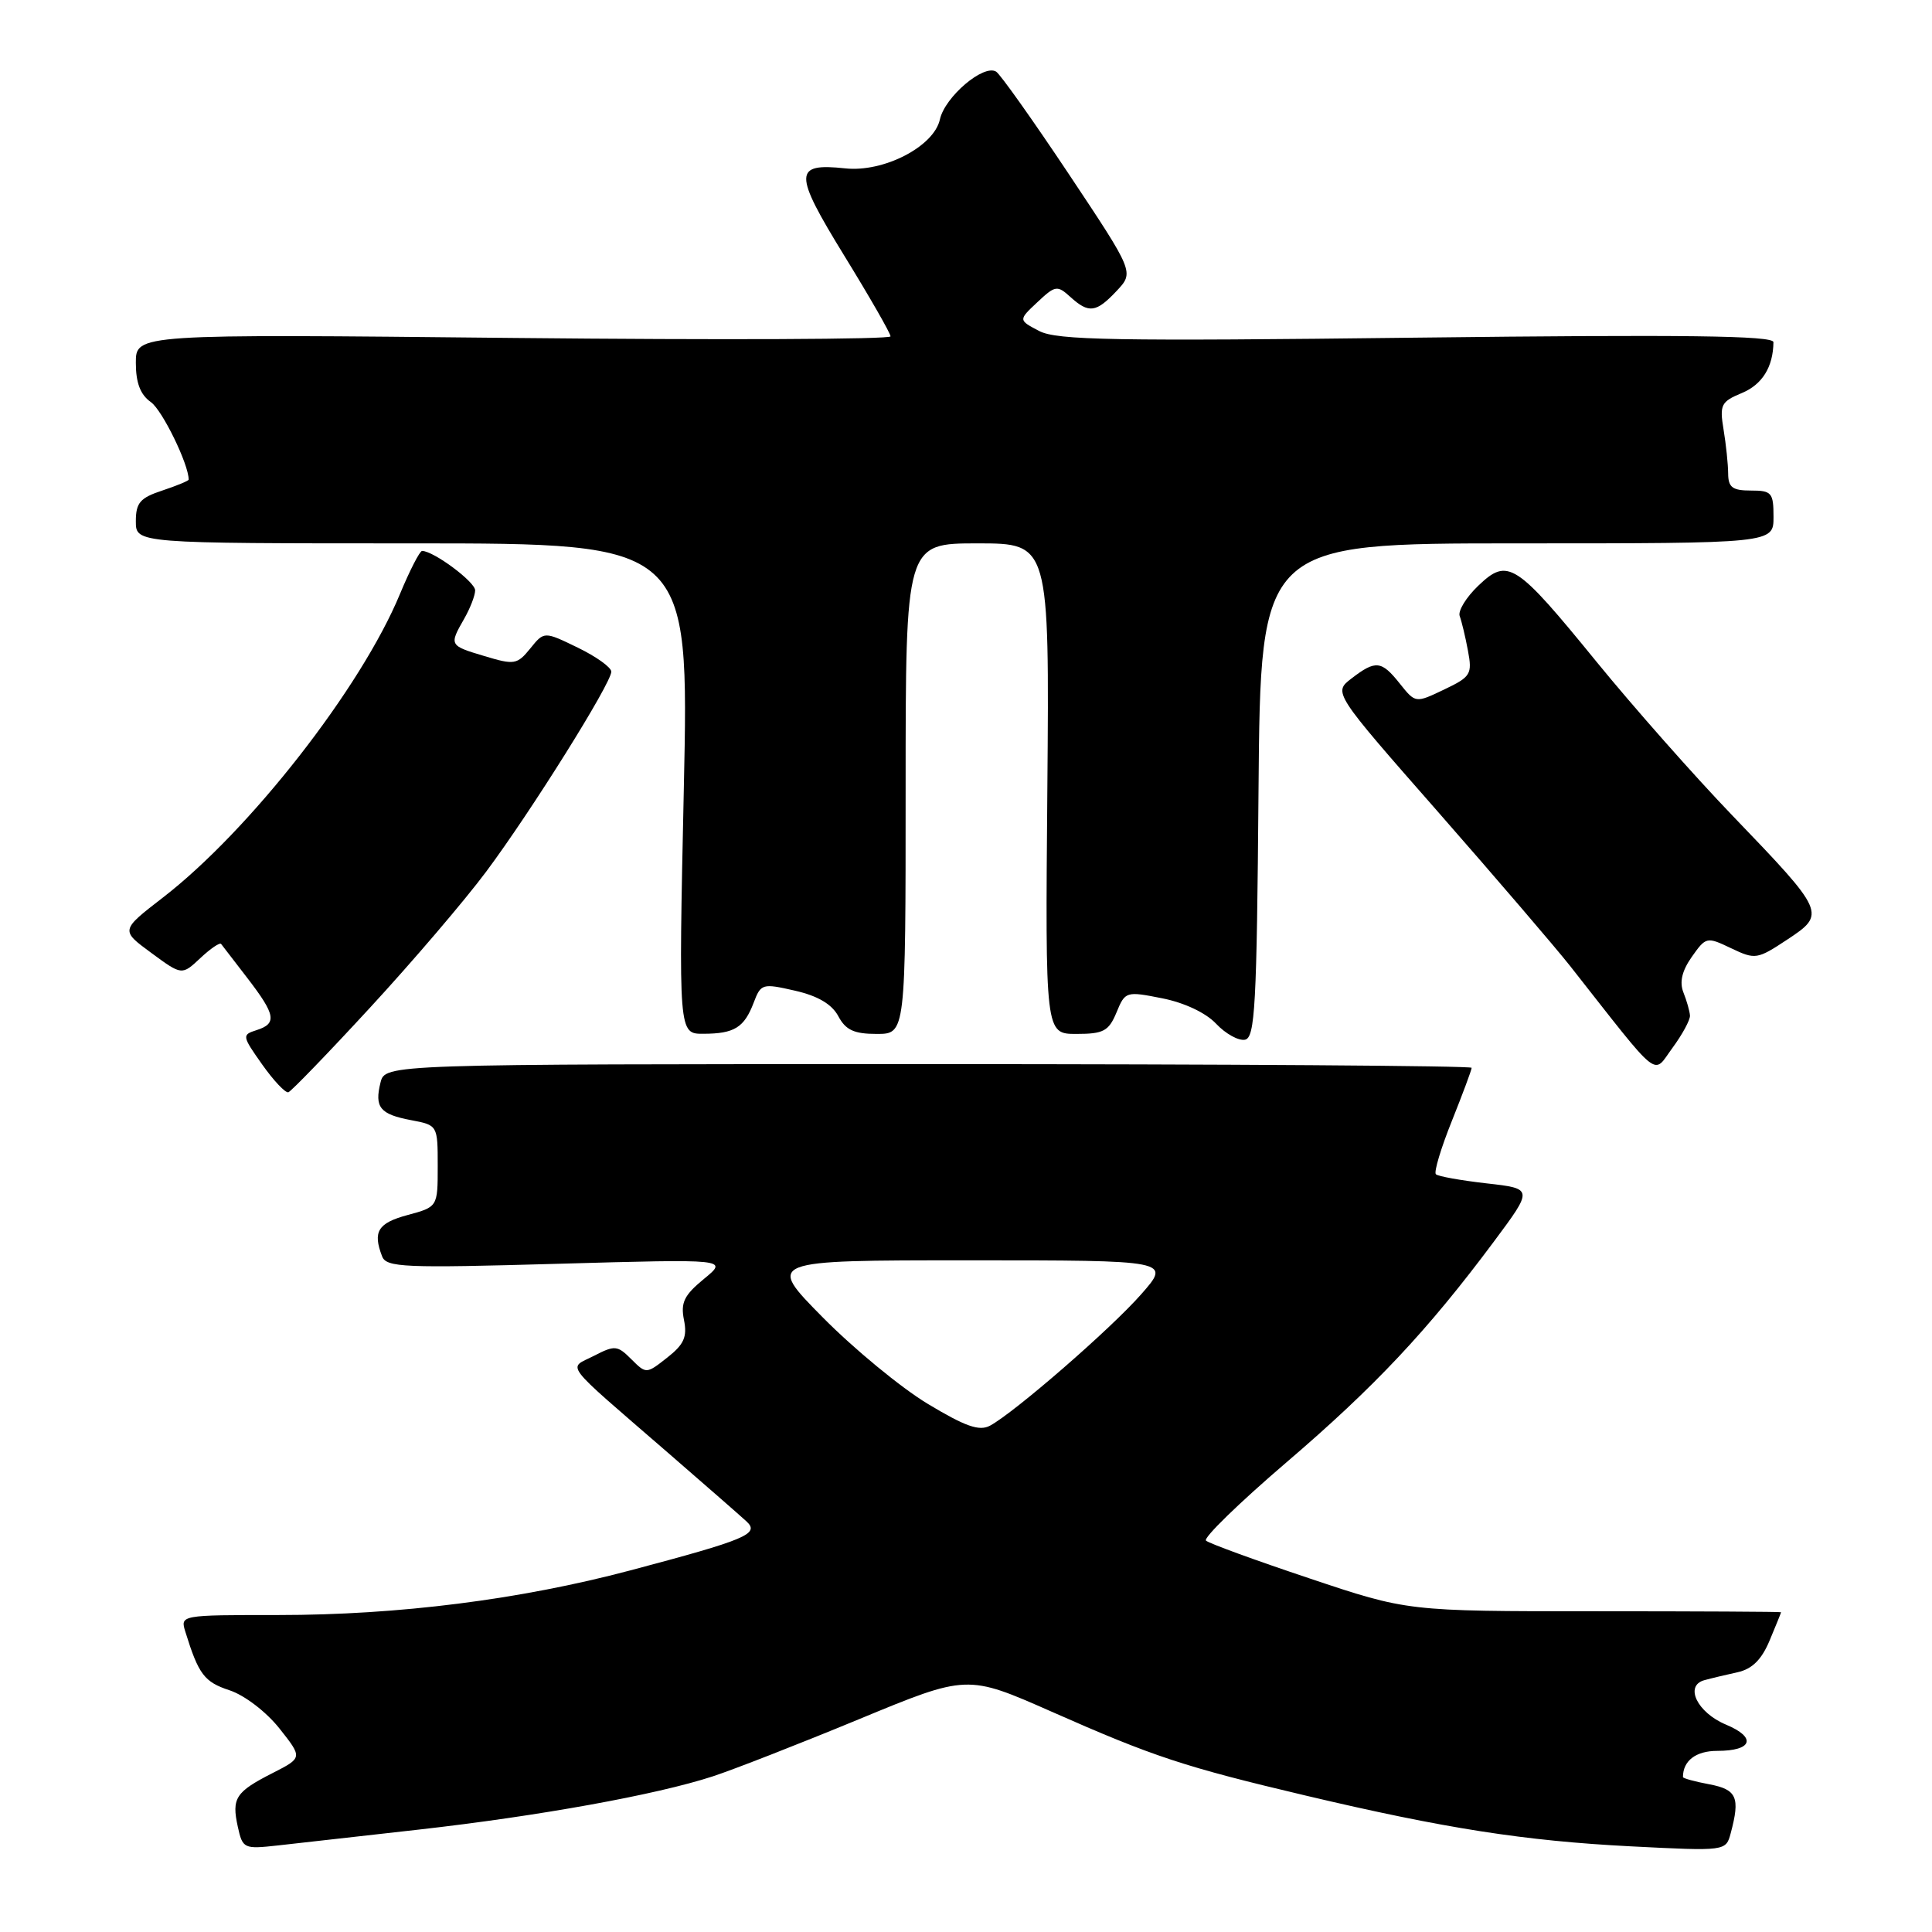 <?xml version="1.0" encoding="UTF-8" standalone="no"?>
<!DOCTYPE svg PUBLIC "-//W3C//DTD SVG 1.1//EN" "http://www.w3.org/Graphics/SVG/1.1/DTD/svg11.dtd" >
<svg xmlns="http://www.w3.org/2000/svg" xmlns:xlink="http://www.w3.org/1999/xlink" version="1.1" viewBox="0 0 256 256">
 <g >
 <path fill="currentColor"
d=" M 55.50 242.43 C 71.38 240.64 86.97 237.82 94.44 235.38 C 97.22 234.47 105.95 231.06 113.83 227.80 C 128.16 221.87 128.16 221.87 139.33 226.80 C 152.85 232.78 156.90 234.11 173.00 237.92 C 191.39 242.27 202.00 243.93 216.10 244.65 C 228.69 245.29 228.69 245.29 229.33 242.90 C 230.60 238.16 230.14 237.12 226.50 236.43 C 224.58 236.07 223.00 235.64 223.00 235.47 C 223.00 233.31 224.71 232.00 227.55 232.00 C 232.21 232.00 232.80 230.23 228.70 228.52 C 224.88 226.92 223.16 223.35 225.85 222.63 C 226.76 222.38 228.73 221.91 230.24 221.58 C 232.18 221.15 233.43 219.90 234.49 217.36 C 235.32 215.38 236.00 213.70 236.00 213.63 C 236.00 213.56 224.86 213.50 211.25 213.50 C 186.50 213.50 186.50 213.50 173.50 209.14 C 166.35 206.75 160.18 204.50 159.80 204.14 C 159.41 203.79 164.18 199.15 170.39 193.83 C 182.17 183.75 189.17 176.30 197.96 164.50 C 203.17 157.50 203.17 157.50 196.96 156.80 C 193.55 156.41 190.53 155.87 190.26 155.59 C 189.98 155.31 190.93 152.14 192.38 148.53 C 193.82 144.93 195.00 141.76 195.00 141.49 C 195.00 141.22 162.61 141.00 123.02 141.00 C 51.04 141.00 51.04 141.00 50.42 143.44 C 49.60 146.74 50.35 147.65 54.49 148.43 C 57.99 149.09 58.00 149.11 58.00 154.51 C 58.00 159.92 58.00 159.92 54.00 161.00 C 50.07 162.06 49.37 163.20 50.63 166.47 C 51.19 167.94 53.51 168.04 73.88 167.46 C 96.50 166.82 96.50 166.82 93.28 169.46 C 90.65 171.62 90.17 172.60 90.63 174.90 C 91.08 177.15 90.64 178.14 88.41 179.89 C 85.64 182.07 85.63 182.07 83.65 180.10 C 81.81 178.26 81.47 178.23 78.71 179.65 C 75.24 181.44 74.26 180.15 88.50 192.49 C 93.45 196.78 98.14 200.88 98.92 201.60 C 100.70 203.25 98.91 204.00 83.50 208.09 C 68.92 211.96 52.80 214.00 36.88 214.00 C 23.87 214.00 23.87 214.00 24.57 216.25 C 26.32 221.88 27.07 222.87 30.41 223.97 C 32.41 224.63 35.27 226.82 37.02 229.02 C 40.10 232.91 40.10 232.91 36.12 234.94 C 31.21 237.44 30.68 238.26 31.51 242.05 C 32.15 244.96 32.31 245.03 36.83 244.53 C 39.40 244.24 47.80 243.30 55.50 242.43 Z  M 49.05 133.50 C 54.63 127.45 61.55 119.35 64.42 115.50 C 70.36 107.54 81.00 90.54 81.00 89.00 C 81.00 88.43 79.00 87.00 76.55 85.81 C 72.10 83.65 72.10 83.65 70.26 85.93 C 68.53 88.06 68.15 88.13 64.21 86.94 C 59.52 85.54 59.50 85.50 61.50 82.00 C 62.29 80.62 62.95 78.93 62.96 78.24 C 63.00 77.13 57.46 73.01 55.93 73.00 C 55.62 73.00 54.30 75.57 53.00 78.70 C 47.84 91.17 33.07 110.07 21.56 118.95 C 15.97 123.27 15.97 123.27 20.04 126.26 C 24.10 129.25 24.10 129.25 26.55 126.95 C 27.89 125.69 29.13 124.85 29.30 125.08 C 29.47 125.31 31.05 127.36 32.81 129.64 C 36.53 134.48 36.73 135.63 33.99 136.50 C 32.04 137.12 32.07 137.27 34.74 141.05 C 36.26 143.20 37.82 144.85 38.21 144.73 C 38.59 144.60 43.48 139.55 49.05 133.50 Z  M 223.93 134.56 C 223.89 133.98 223.50 132.60 223.06 131.50 C 222.52 130.13 222.87 128.64 224.17 126.79 C 226.05 124.13 226.15 124.10 229.39 125.65 C 232.58 127.17 232.84 127.13 236.82 124.50 C 241.98 121.09 241.90 120.91 229.54 108.05 C 224.49 102.80 216.42 93.66 211.59 87.74 C 200.81 74.51 199.80 73.86 195.87 77.62 C 194.26 79.16 193.16 80.97 193.42 81.64 C 193.67 82.31 194.17 84.37 194.51 86.21 C 195.10 89.34 194.89 89.68 191.35 91.37 C 187.56 93.18 187.56 93.18 185.49 90.59 C 183.05 87.52 182.28 87.44 179.08 89.90 C 176.66 91.76 176.66 91.76 190.59 107.63 C 198.24 116.36 206.10 125.53 208.05 128.00 C 220.26 143.52 218.94 142.47 221.61 138.85 C 222.92 137.07 223.97 135.14 223.93 134.56 Z  M 166.76 104.74 C 167.03 72.00 167.03 72.00 201.01 72.00 C 235.00 72.00 235.00 72.00 235.00 68.50 C 235.00 65.28 234.76 65.00 232.00 65.00 C 229.56 65.00 229.00 64.58 228.99 62.75 C 228.98 61.51 228.71 58.89 228.38 56.91 C 227.84 53.64 228.05 53.22 230.80 52.08 C 233.50 50.96 234.95 48.64 234.99 45.34 C 235.00 44.47 223.23 44.32 187.73 44.74 C 147.64 45.22 140.04 45.08 137.70 43.86 C 134.93 42.41 134.93 42.41 137.46 40.04 C 139.82 37.82 140.09 37.77 141.82 39.34 C 144.28 41.57 145.24 41.44 147.97 38.54 C 150.28 36.07 150.28 36.07 141.64 23.09 C 136.88 15.95 132.54 9.83 131.99 9.49 C 130.33 8.47 125.20 12.83 124.54 15.83 C 123.75 19.42 117.09 22.86 112.00 22.31 C 105.14 21.58 105.12 22.89 111.84 33.83 C 115.23 39.34 118.00 44.17 118.00 44.57 C 118.00 44.97 95.50 45.06 68.00 44.78 C 18.00 44.26 18.00 44.26 18.00 48.07 C 18.00 50.74 18.60 52.30 19.99 53.28 C 21.50 54.34 25.00 61.51 25.00 63.55 C 25.00 63.71 23.42 64.36 21.50 65.00 C 18.56 65.97 18.00 66.62 18.00 69.08 C 18.00 72.00 18.00 72.00 54.66 72.00 C 91.31 72.00 91.31 72.00 90.61 104.50 C 89.91 137.00 89.91 137.00 93.21 136.98 C 97.31 136.97 98.61 136.16 99.87 132.85 C 100.82 130.34 101.02 130.28 105.34 131.27 C 108.37 131.96 110.23 133.06 111.08 134.65 C 112.06 136.49 113.17 137.00 116.17 137.00 C 120.00 137.00 120.00 137.00 120.00 104.50 C 120.00 72.00 120.00 72.00 129.53 72.00 C 139.05 72.00 139.05 72.00 138.78 104.50 C 138.50 137.00 138.50 137.00 142.63 137.00 C 146.22 137.00 146.91 136.63 147.94 134.16 C 149.09 131.36 149.21 131.33 154.00 132.28 C 156.93 132.86 159.78 134.20 161.14 135.65 C 162.39 136.98 164.11 137.93 164.96 137.77 C 166.30 137.51 166.53 133.32 166.76 104.74 Z  M 122.92 186.01 C 119.39 183.88 113.14 178.73 109.03 174.57 C 101.55 167.00 101.55 167.00 128.36 167.00 C 155.17 167.00 155.17 167.00 151.21 171.50 C 147.15 176.12 134.43 187.16 131.18 188.91 C 129.76 189.67 127.92 189.02 122.92 186.01 Z "/>
</g>
</svg>